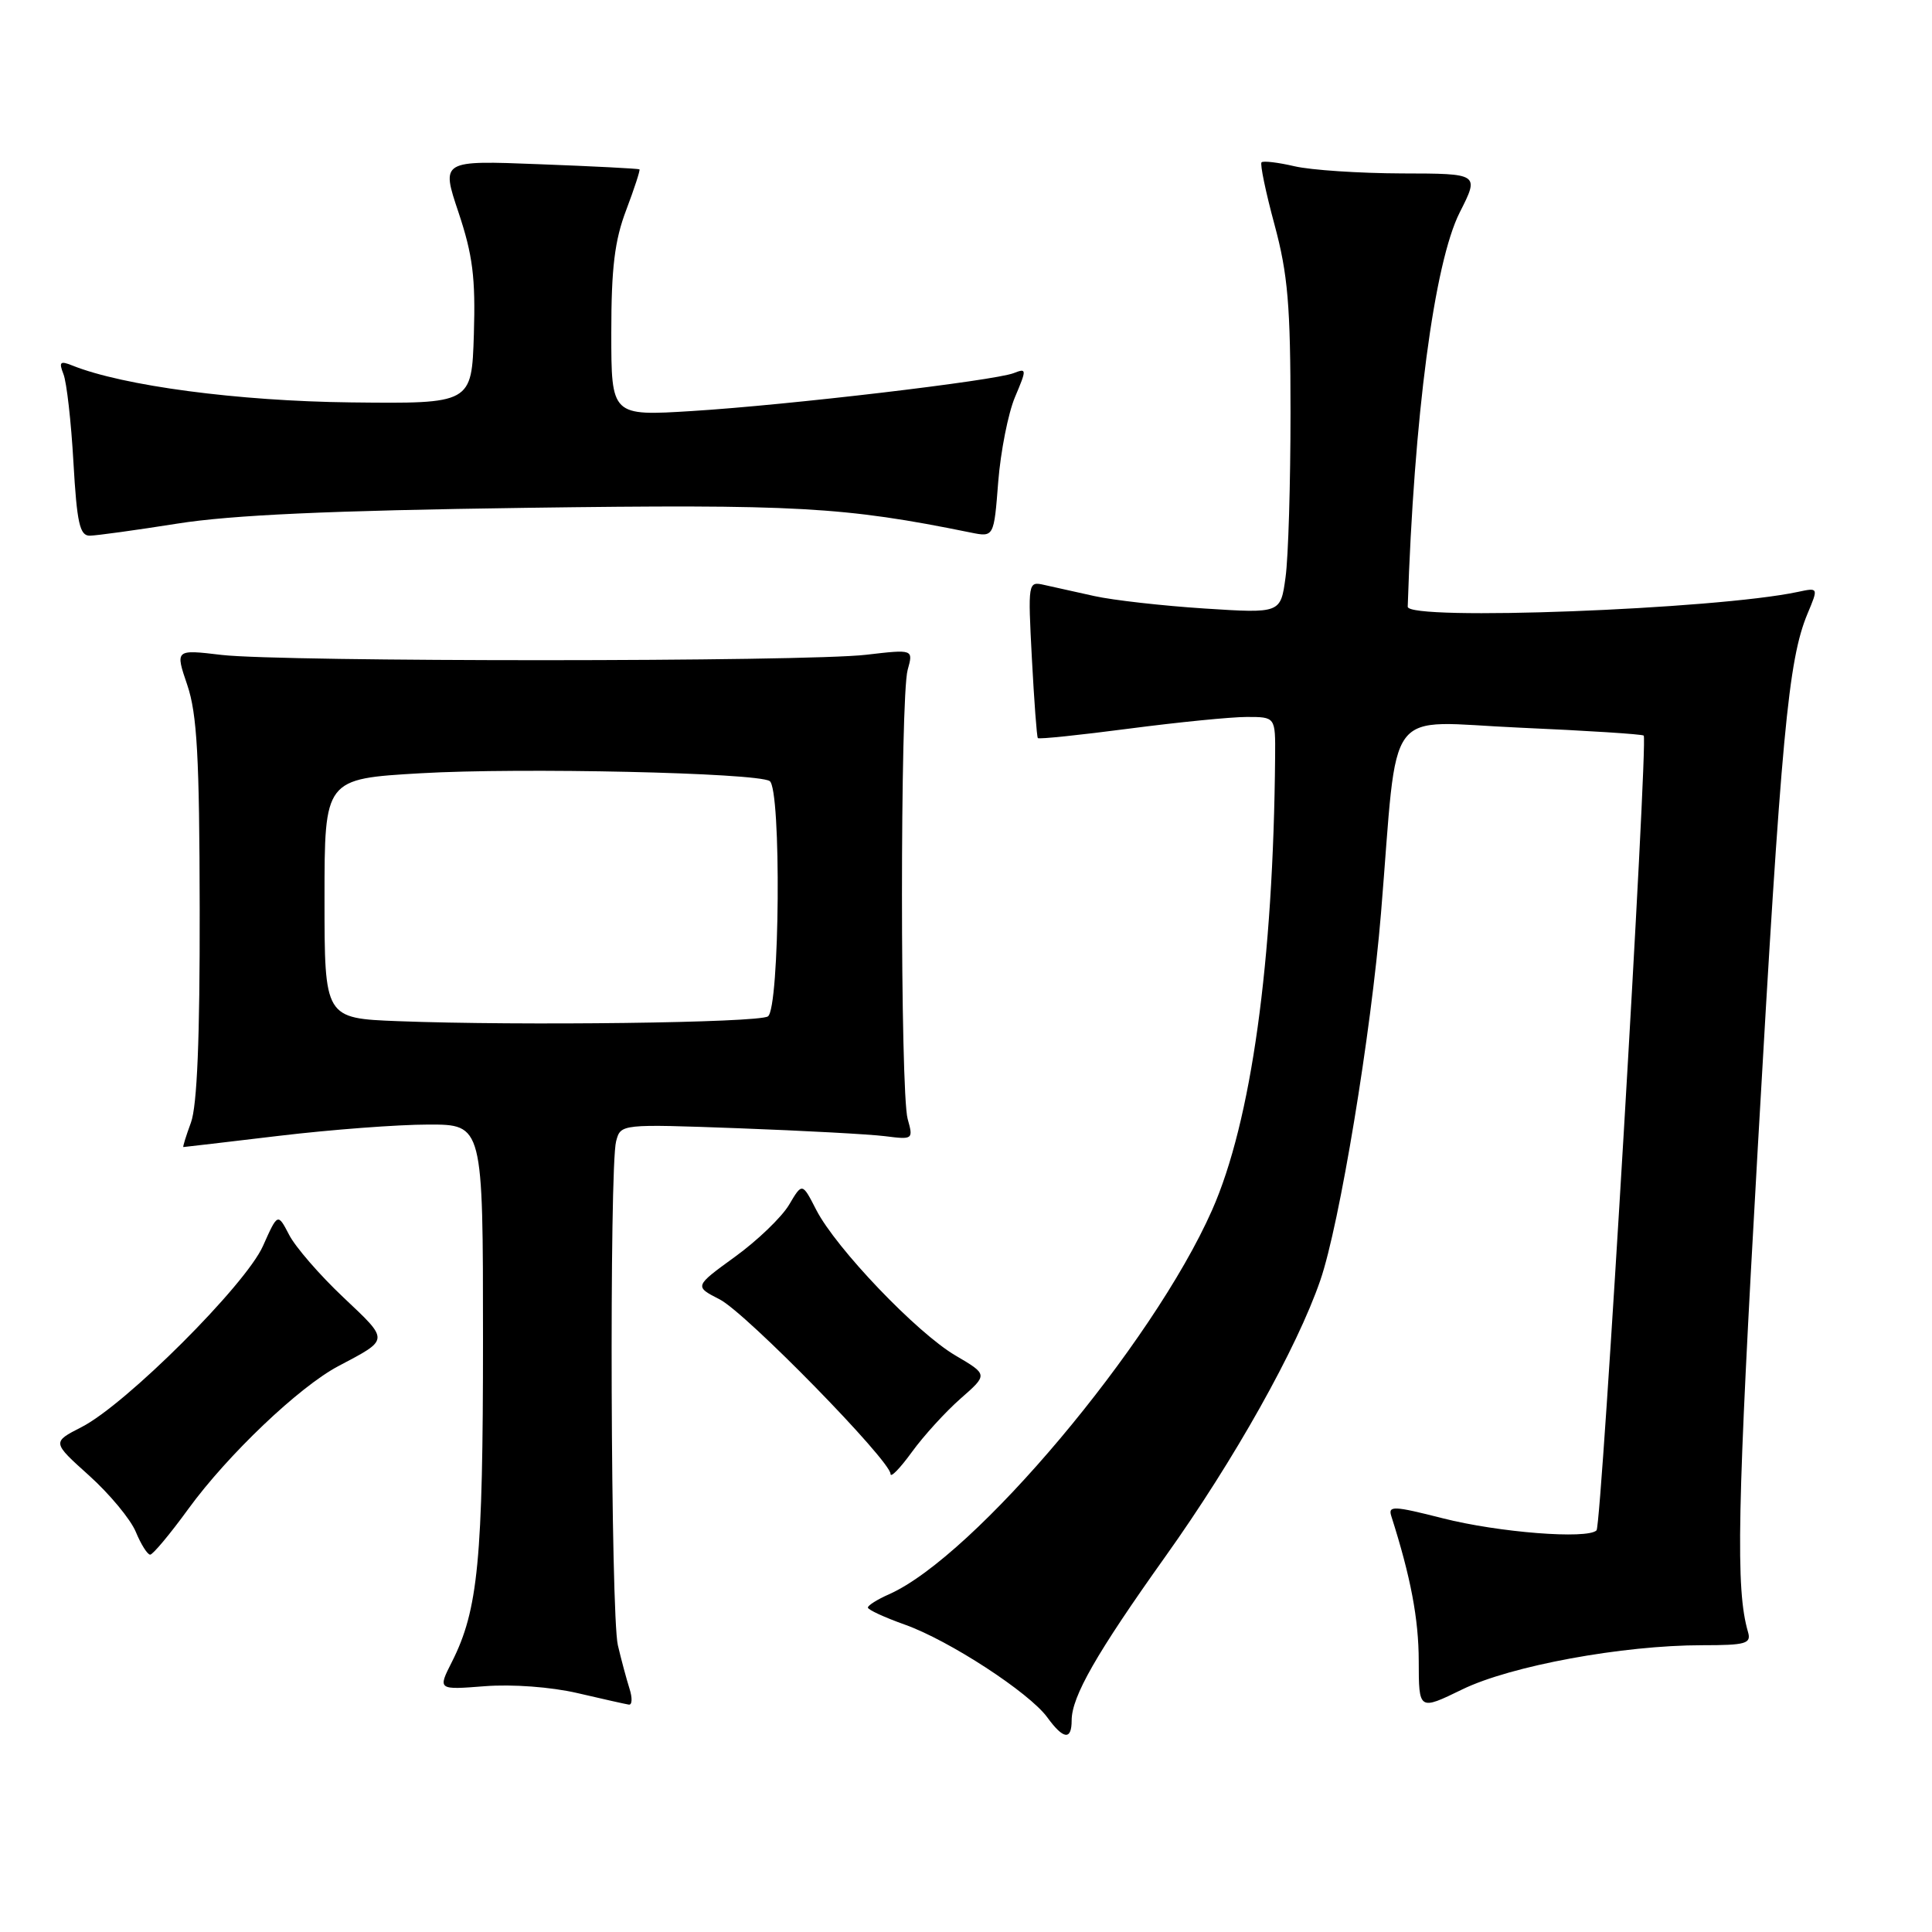 <?xml version="1.0" encoding="UTF-8" standalone="no"?>
<!DOCTYPE svg PUBLIC "-//W3C//DTD SVG 1.1//EN" "http://www.w3.org/Graphics/SVG/1.1/DTD/svg11.dtd" >
<svg xmlns="http://www.w3.org/2000/svg" xmlns:xlink="http://www.w3.org/1999/xlink" version="1.1" viewBox="0 0 256 256">
 <g >
 <path fill="currentColor"
d=" M 142.00 227.96 C 142.00 224.81 145.28 219.08 154.41 206.26 C 163.56 193.43 171.86 178.63 174.95 169.64 C 177.50 162.25 181.67 137.00 182.99 121.00 C 185.32 92.73 183.16 95.62 201.38 96.42 C 210.23 96.81 217.62 97.28 217.80 97.47 C 218.40 98.07 212.23 202.11 211.55 202.78 C 210.34 203.99 198.55 203.06 191.17 201.18 C 184.64 199.52 183.90 199.49 184.36 200.91 C 186.93 208.97 187.98 214.50 187.99 220.08 C 188.00 226.66 188.00 226.66 193.75 223.86 C 200.17 220.73 214.99 218.00 225.56 218.00 C 231.35 218.00 232.07 217.79 231.62 216.25 C 229.97 210.57 230.17 200.27 232.92 152.00 C 236.03 97.33 236.95 87.45 239.50 81.33 C 240.96 77.85 240.96 77.85 238.23 78.43 C 227.38 80.75 186.47 82.30 186.53 80.39 C 187.35 55.21 190.04 34.84 193.42 28.15 C 196.03 23.00 196.03 23.00 185.77 22.98 C 180.12 22.96 173.71 22.54 171.53 22.03 C 169.34 21.52 167.38 21.29 167.16 21.51 C 166.94 21.73 167.71 25.45 168.88 29.77 C 170.65 36.34 171.00 40.45 171.00 54.68 C 171.00 64.05 170.71 73.87 170.34 76.50 C 169.69 81.28 169.69 81.28 159.59 80.63 C 154.04 80.27 147.47 79.53 145.00 78.98 C 142.53 78.43 139.53 77.76 138.34 77.50 C 136.22 77.02 136.20 77.15 136.73 87.25 C 137.03 92.89 137.38 97.64 137.52 97.80 C 137.66 97.97 143.09 97.40 149.59 96.55 C 156.10 95.70 163.12 95.00 165.21 95.00 C 169.00 95.00 169.00 95.00 168.96 100.25 C 168.73 127.49 165.80 148.62 160.60 160.36 C 152.73 178.16 129.11 206.24 117.80 211.25 C 116.26 211.93 115.00 212.72 115.00 213.01 C 115.00 213.30 117.20 214.31 119.89 215.27 C 125.75 217.35 136.39 224.28 138.78 227.57 C 140.91 230.50 142.00 230.63 142.00 227.96 Z  M 83.41 223.75 C 83.02 222.51 82.32 219.93 81.87 218.00 C 80.92 213.97 80.72 154.65 81.64 151.22 C 82.25 148.93 82.25 148.93 97.88 149.50 C 106.47 149.82 115.20 150.29 117.27 150.55 C 120.98 151.02 121.03 150.98 120.27 148.27 C 119.27 144.68 119.26 92.34 120.27 88.76 C 121.03 86.03 121.03 86.03 114.77 86.76 C 106.68 87.71 37.40 87.72 29.36 86.78 C 23.21 86.05 23.21 86.05 24.82 90.78 C 26.11 94.60 26.43 100.26 26.46 120.50 C 26.49 137.54 26.12 146.53 25.30 148.75 C 24.64 150.54 24.19 152.00 24.30 151.99 C 24.41 151.99 30.12 151.32 37.00 150.50 C 43.88 149.68 52.76 149.01 56.75 149.01 C 64.00 149.00 64.00 149.00 64.00 177.45 C 64.00 206.70 63.36 213.32 59.88 220.21 C 58.00 223.92 58.00 223.92 64.25 223.43 C 67.89 223.15 73.00 223.53 76.50 224.34 C 79.80 225.11 82.87 225.80 83.32 225.87 C 83.77 225.94 83.81 224.99 83.41 223.75 Z  M 24.97 199.92 C 30.18 192.77 39.64 183.76 44.83 181.02 C 51.65 177.41 51.63 177.71 45.49 171.90 C 42.36 168.95 39.13 165.22 38.31 163.62 C 36.80 160.72 36.80 160.72 34.84 165.11 C 32.53 170.28 16.67 186.11 10.80 189.10 C 6.89 191.10 6.89 191.10 11.81 195.52 C 14.52 197.96 17.30 201.31 17.99 202.97 C 18.68 204.64 19.54 206.00 19.90 206.00 C 20.25 206.00 22.54 203.27 24.97 199.92 Z  M 127.28 185.32 C 130.91 182.14 130.91 182.14 126.62 179.62 C 121.49 176.62 110.77 165.40 108.16 160.32 C 106.30 156.69 106.30 156.69 104.55 159.65 C 103.58 161.28 100.36 164.38 97.39 166.53 C 91.99 170.45 91.99 170.45 95.37 172.18 C 98.84 173.96 118.00 193.55 118.00 195.31 C 118.00 195.86 119.27 194.55 120.83 192.40 C 122.38 190.26 125.29 187.07 127.28 185.32 Z  M 23.50 69.38 C 30.69 68.24 43.66 67.65 69.68 67.29 C 105.56 66.80 111.83 67.15 128.60 70.56 C 131.70 71.19 131.70 71.19 132.27 63.84 C 132.59 59.81 133.59 54.75 134.49 52.62 C 136.06 48.91 136.06 48.76 134.32 49.44 C 131.72 50.45 104.46 53.67 91.75 54.46 C 81.00 55.13 81.00 55.13 81.00 44.08 C 81.00 35.49 81.44 31.86 82.98 27.82 C 84.06 24.96 84.85 22.54 84.73 22.44 C 84.60 22.34 78.64 22.03 71.47 21.76 C 58.44 21.25 58.44 21.25 60.76 28.16 C 62.64 33.80 63.02 36.78 62.79 44.29 C 62.50 53.50 62.50 53.50 46.48 53.32 C 31.54 53.15 16.30 51.13 9.58 48.43 C 7.96 47.78 7.78 47.96 8.41 49.58 C 8.83 50.63 9.43 55.89 9.73 61.25 C 10.19 69.31 10.57 71.00 11.90 70.98 C 12.78 70.97 18.00 70.25 23.50 69.38 Z  M 52.75 135.31 C 43.00 134.93 43.00 134.93 43.00 119.06 C 43.00 103.20 43.00 103.20 55.75 102.46 C 68.97 101.69 100.20 102.39 101.98 103.49 C 103.55 104.46 103.33 133.67 101.75 134.68 C 100.42 135.53 68.96 135.93 52.75 135.31 Z "/>
</g>
</svg>